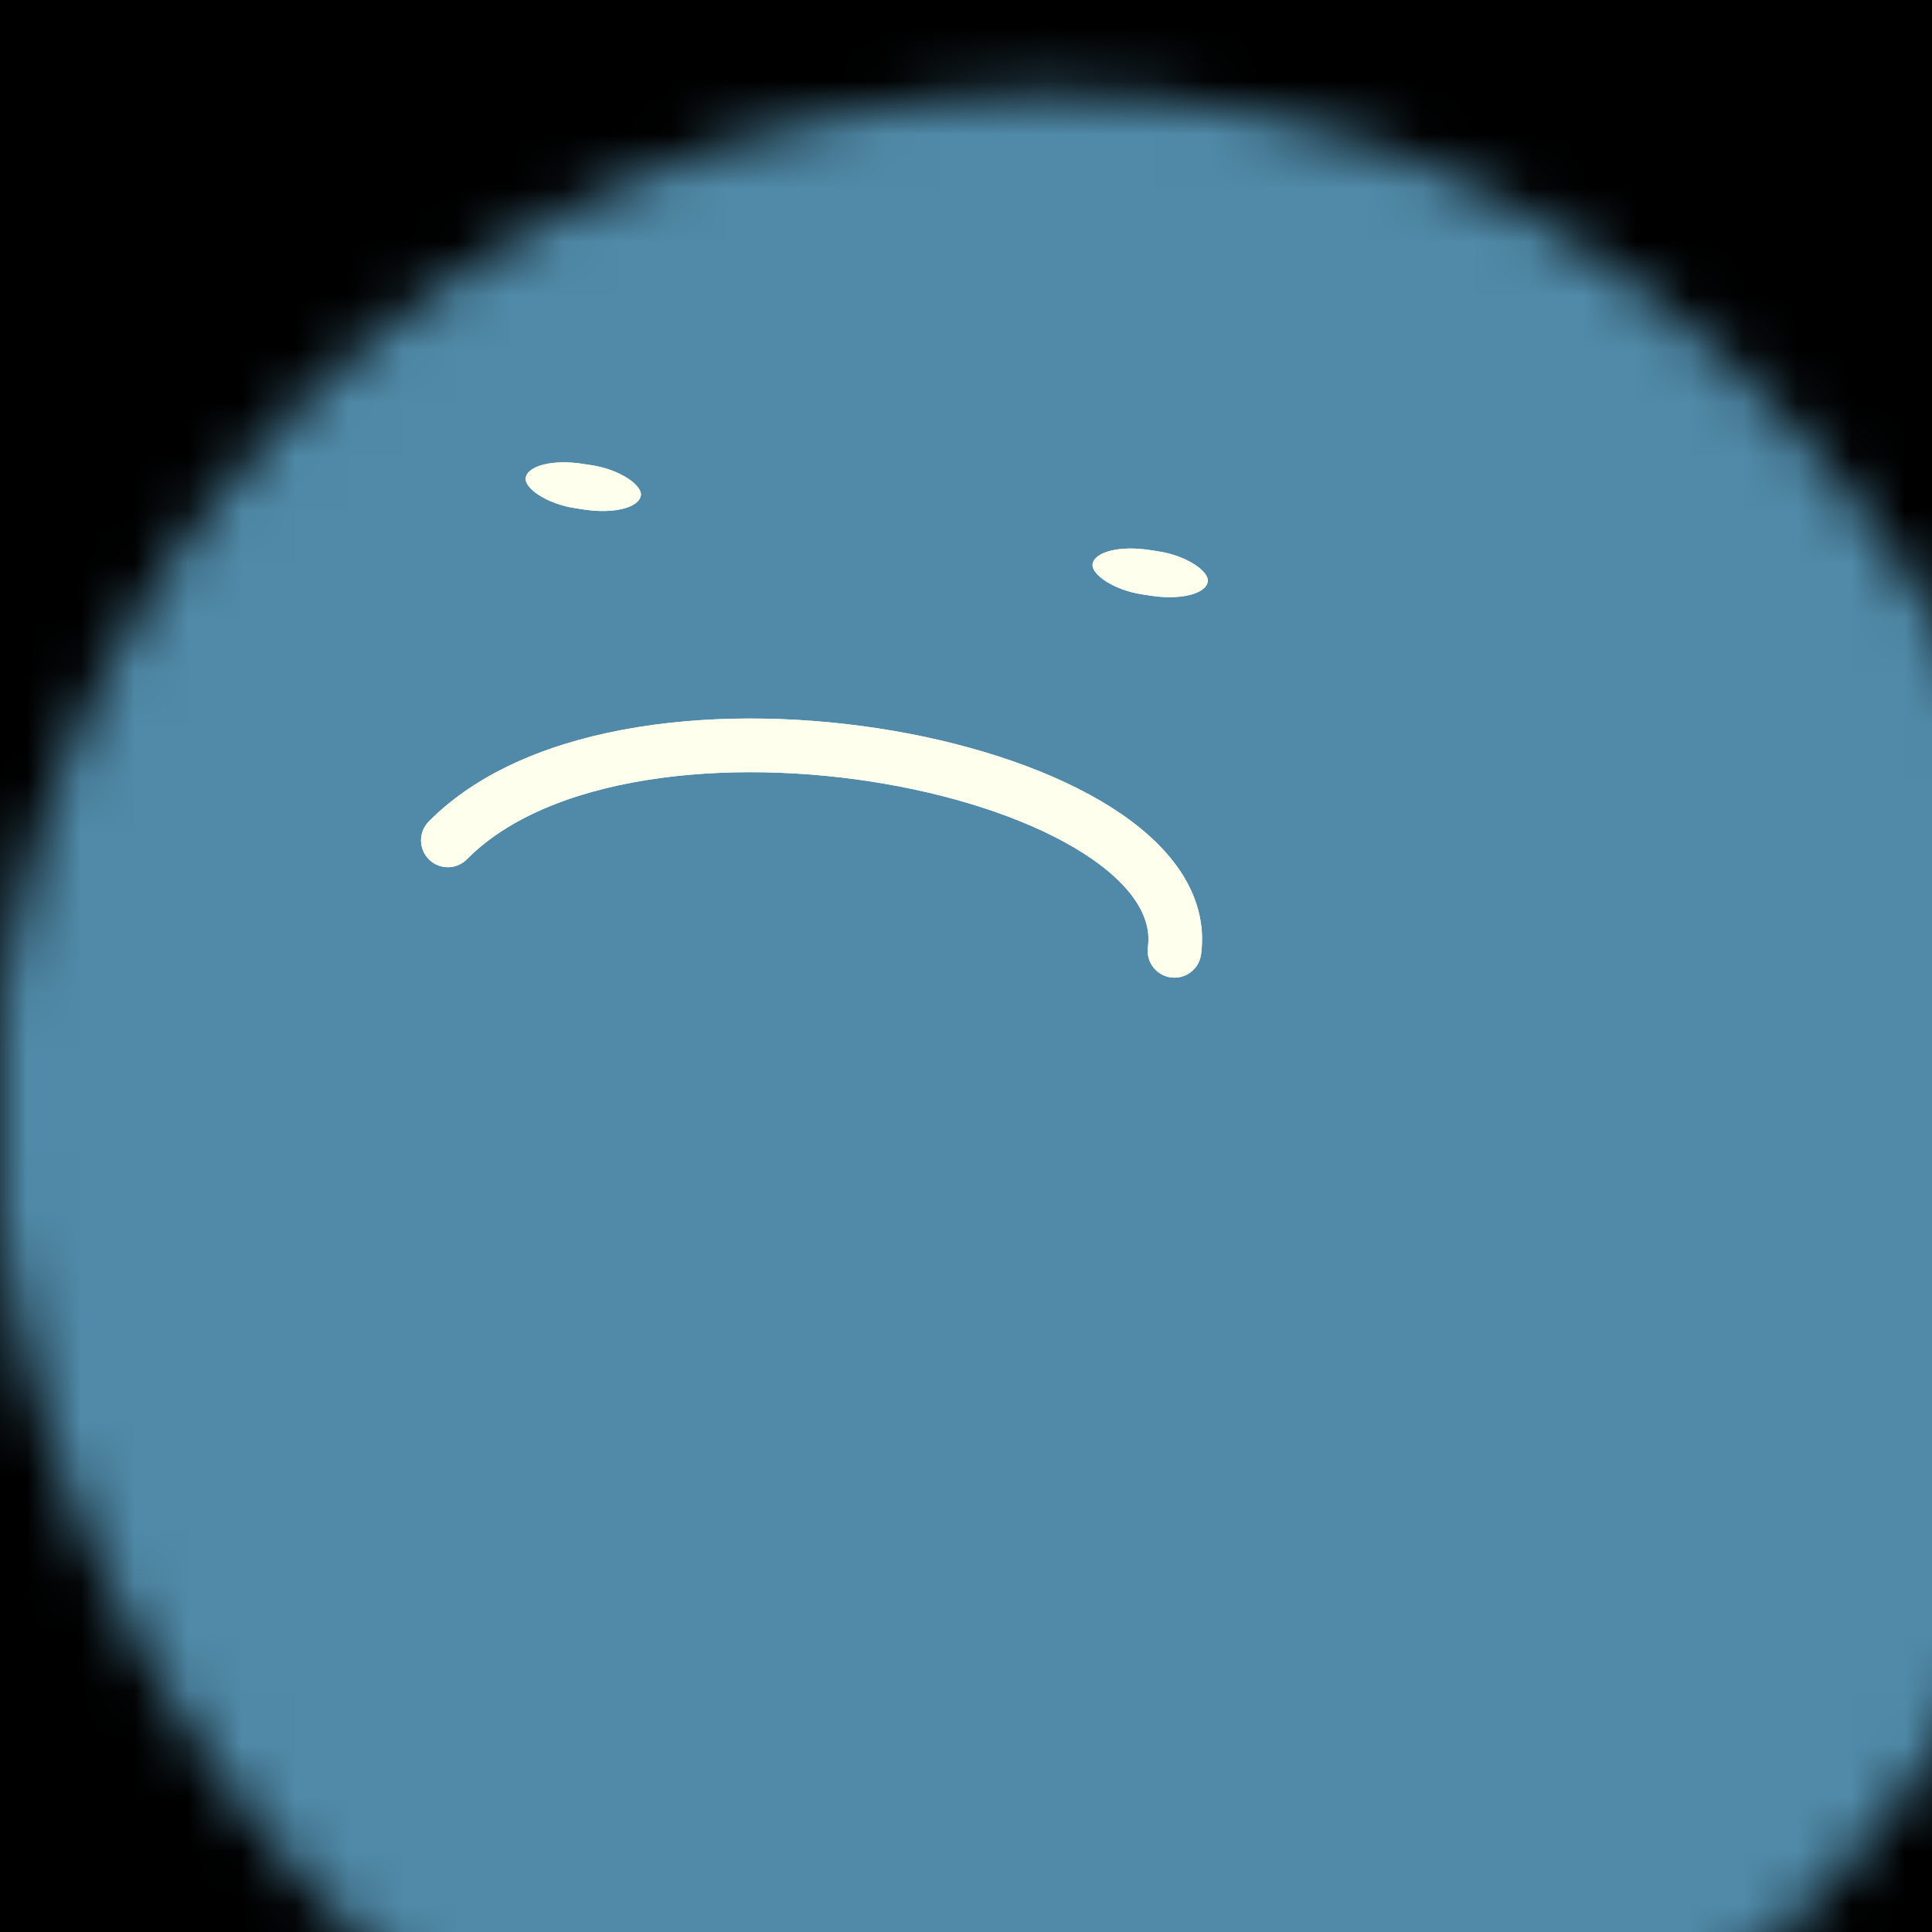 <svg data-v-528fb24a="" viewBox="0 0 36 36" fill="none" xmlns="http://www.w3.org/2000/svg" width="256" height="256" id="avatar"><title data-v-528fb24a="">Simple Avatar</title><desc data-v-528fb24a="">CREATED BY XUAN TANG, MORE INFO AT TXSTC55.GITHUB.IO</desc><rect data-v-528fb24a="" width="36" height="36" fill="#000000"></rect><mask data-v-528fb24a="" id="mask__foreground" maskUnits="userSpaceOnUse" x="0" y="0" width="100" height="100"><rect data-v-528fb24a="" x="0" y="0" width="36" height="36" transform="translate(-1.738 0.677) rotate(10.778 14.955 28.411)scale(1.102)" rx="26.235" fill="white"></rect><!----></mask><mask data-v-528fb24a="" id="mask__background" maskUnits="userSpaceOnUse" x="0" y="0" width="100" height="100"><rect data-v-528fb24a="" id="test" x="0" y="0" width="36" height="36" fill="white"></rect><rect data-v-528fb24a="" x="3" y="3" width="30" height="30" transform="translate(-1.738 0.677) rotate(10.778 14.955 28.411)scale(1.102)" rx="26.235" fill="black"></rect><!----></mask><rect data-v-528fb24a="" x="0" y="0" width="36" height="36" fill="#508AA8" mask="url(#mask__foreground)"></rect><g data-v-528fb24a="" mask="url(#mask__foreground)"><g data-v-528fb24a="" transform="translate(-3.339 -4.893) rotate(8.643 26.179 25.181)"><g data-v-528fb24a="" transform="rotate(180 18 21.755)"><path data-v-528fb24a="" d="M11.152 20.727c0.055 3.442 10.834 3.933 13.695 0" stroke="#ffffee" fill="none" stroke-linecap="round"></path><!----></g><rect data-v-528fb24a="" x="11.572" y="15.469" width="2.171" height="0.838" rx="1" stroke="none" fill="#ffffee"></rect><rect data-v-528fb24a="" x="22.257" y="15.469" width="2.171" height="0.838" rx="1" stroke="none" fill="#ffffee"></rect></g></g><g data-v-528fb24a="" mask="url(#mask__background)"><g data-v-528fb24a="" transform="translate(-3.339 -4.893) rotate(8.643 26.179 25.181)"><g data-v-528fb24a="" transform="rotate(180 18 21.755)"><path data-v-528fb24a="" d="M11.152 20.727c0.055 3.442 10.834 3.933 13.695 0" stroke="#ffffee" fill="none" stroke-linecap="round"></path><!----></g><rect data-v-528fb24a="" x="11.572" y="15.469" width="2.171" height="0.838" rx="1" stroke="none" fill="#ffffee"></rect><rect data-v-528fb24a="" x="22.257" y="15.469" width="2.171" height="0.838" rx="1" stroke="none" fill="#ffffee"></rect></g></g></svg>